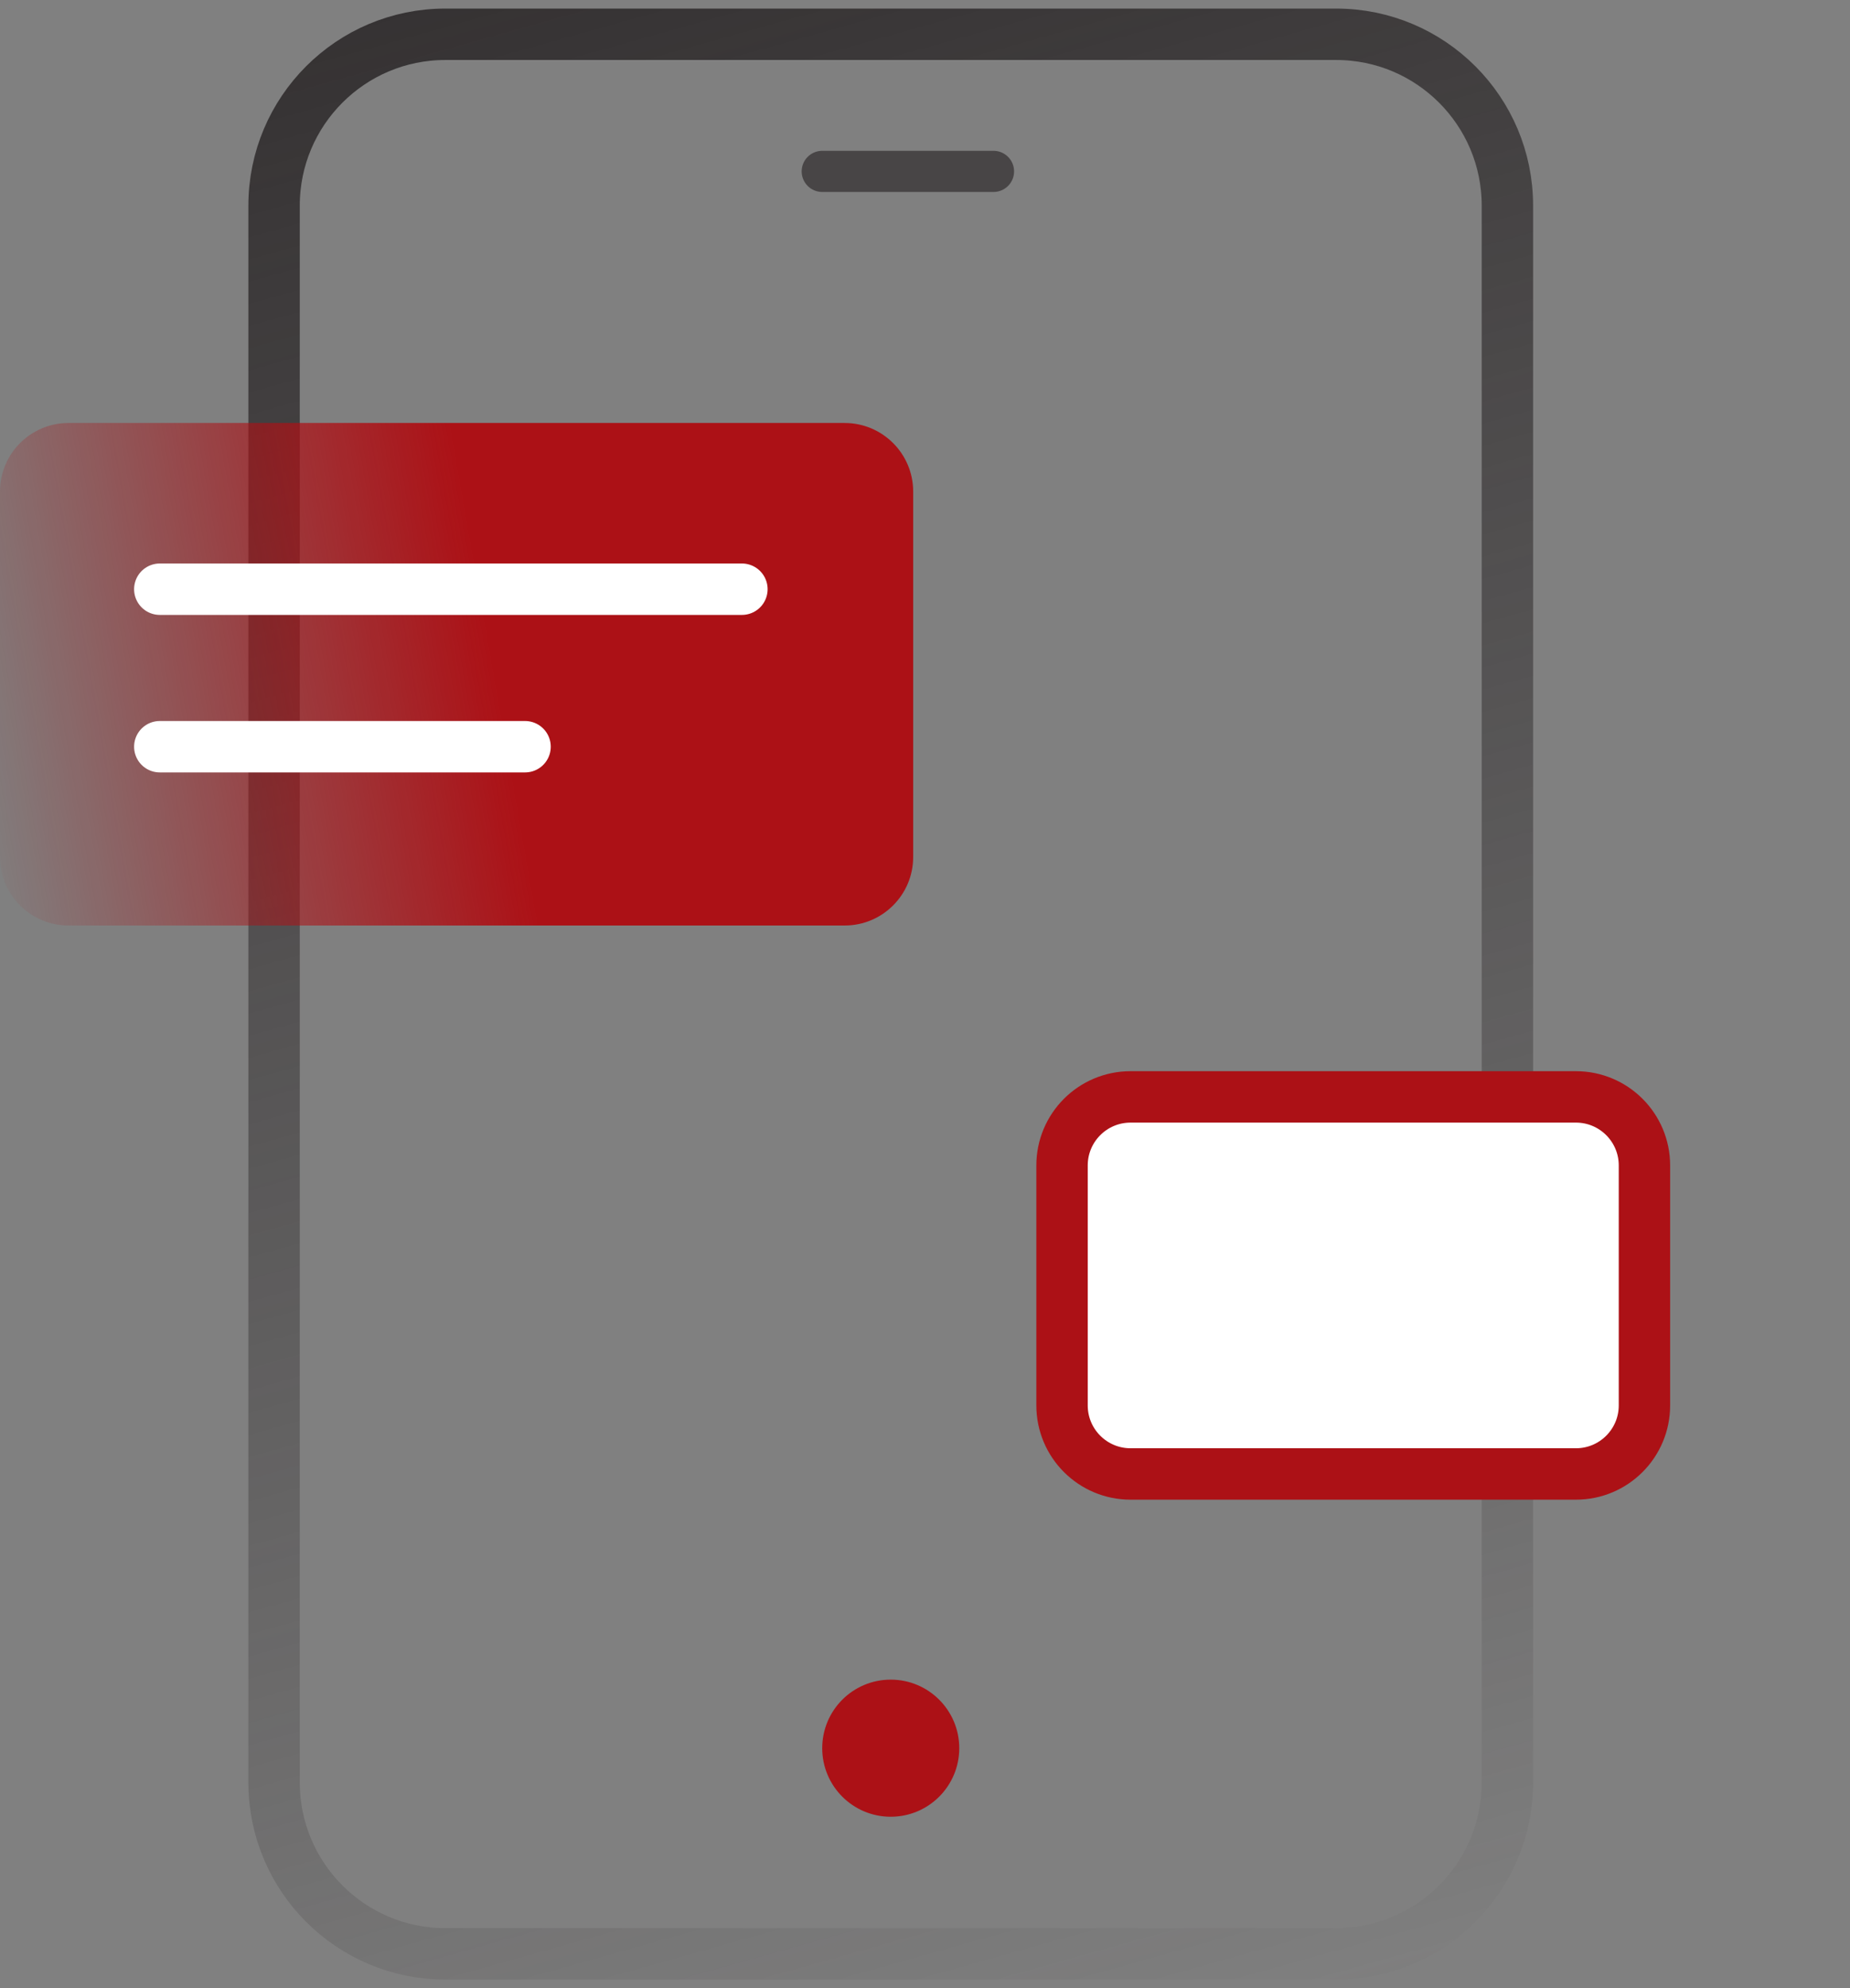 <svg width="54" height="58" viewBox="0 0 54 58" fill="none" xmlns="http://www.w3.org/2000/svg">
<rect x="0" y="0" width="54" height="58" fill="#808080" stroke="none"/>
<path d="M39 1H13C10.239 1 8 3.239 8 6V52C8 54.761 10.239 57 13 57H39C41.761 57 44 54.761 44 52V6C44 3.239 41.761 1 39 1Z" stroke="url(#paint0_linear_2614_285)" stroke-width="1.5" stroke-linecap="round" stroke-linejoin="round"/>
<path d="M26 53C27.105 53 28 52.105 28 51C28 49.895 27.105 49 26 49C24.895 49 24 49.895 24 51C24 52.105 24.895 53 26 53Z" fill="#AC1116"/>
<path d="M24.655 12.34H2C0.895 12.34 0 13.236 0 14.34V25C0 26.105 0.895 27 2 27H24.655C25.759 27 26.655 26.105 26.655 25V14.34C26.655 13.236 25.759 12.34 24.655 12.34Z" fill="url(#paint1_linear_2614_285)"/>
<path d="M4.664 17.189H21.656Z" fill="white"/>
<path d="M4.664 17.189H21.656" stroke="white" stroke-width="1.5" stroke-linecap="round"/>
<path d="M4.664 21.784H15.326Z" fill="white"/>
<path d="M4.664 21.784H15.326" stroke="white" stroke-width="1.5" stroke-linecap="round"/>
<path d="M24 5H29" stroke="#231F20" stroke-opacity="0.6" stroke-width="1.2" stroke-linecap="round" stroke-linejoin="round"/>
<path d="M46 32H33C31.895 32 31 32.895 31 34V41C31 42.105 31.895 43 33 43H46C47.105 43 48 42.105 48 41V34C48 32.895 47.105 32 46 32Z" fill="white" stroke="#AC1116" stroke-width="1.5" stroke-linecap="round"/>
<defs>
<linearGradient id="paint0_linear_2614_285" x1="3.235" y1="-13.467" x2="24.671" y2="63.031" gradientUnits="userSpaceOnUse">
<stop stop-color="#231F20"/>
<stop offset="1" stop-color="#231F20" stop-opacity="0"/>
</linearGradient>
<linearGradient id="paint1_linear_2614_285" x1="13.787" y1="15.971" x2="-1.754" y2="18.703" gradientUnits="userSpaceOnUse">
<stop stop-color="#AC1116"/>
<stop offset="1" stop-color="#AC1116" stop-opacity="0"/>
</linearGradient>
</defs>
</svg>
